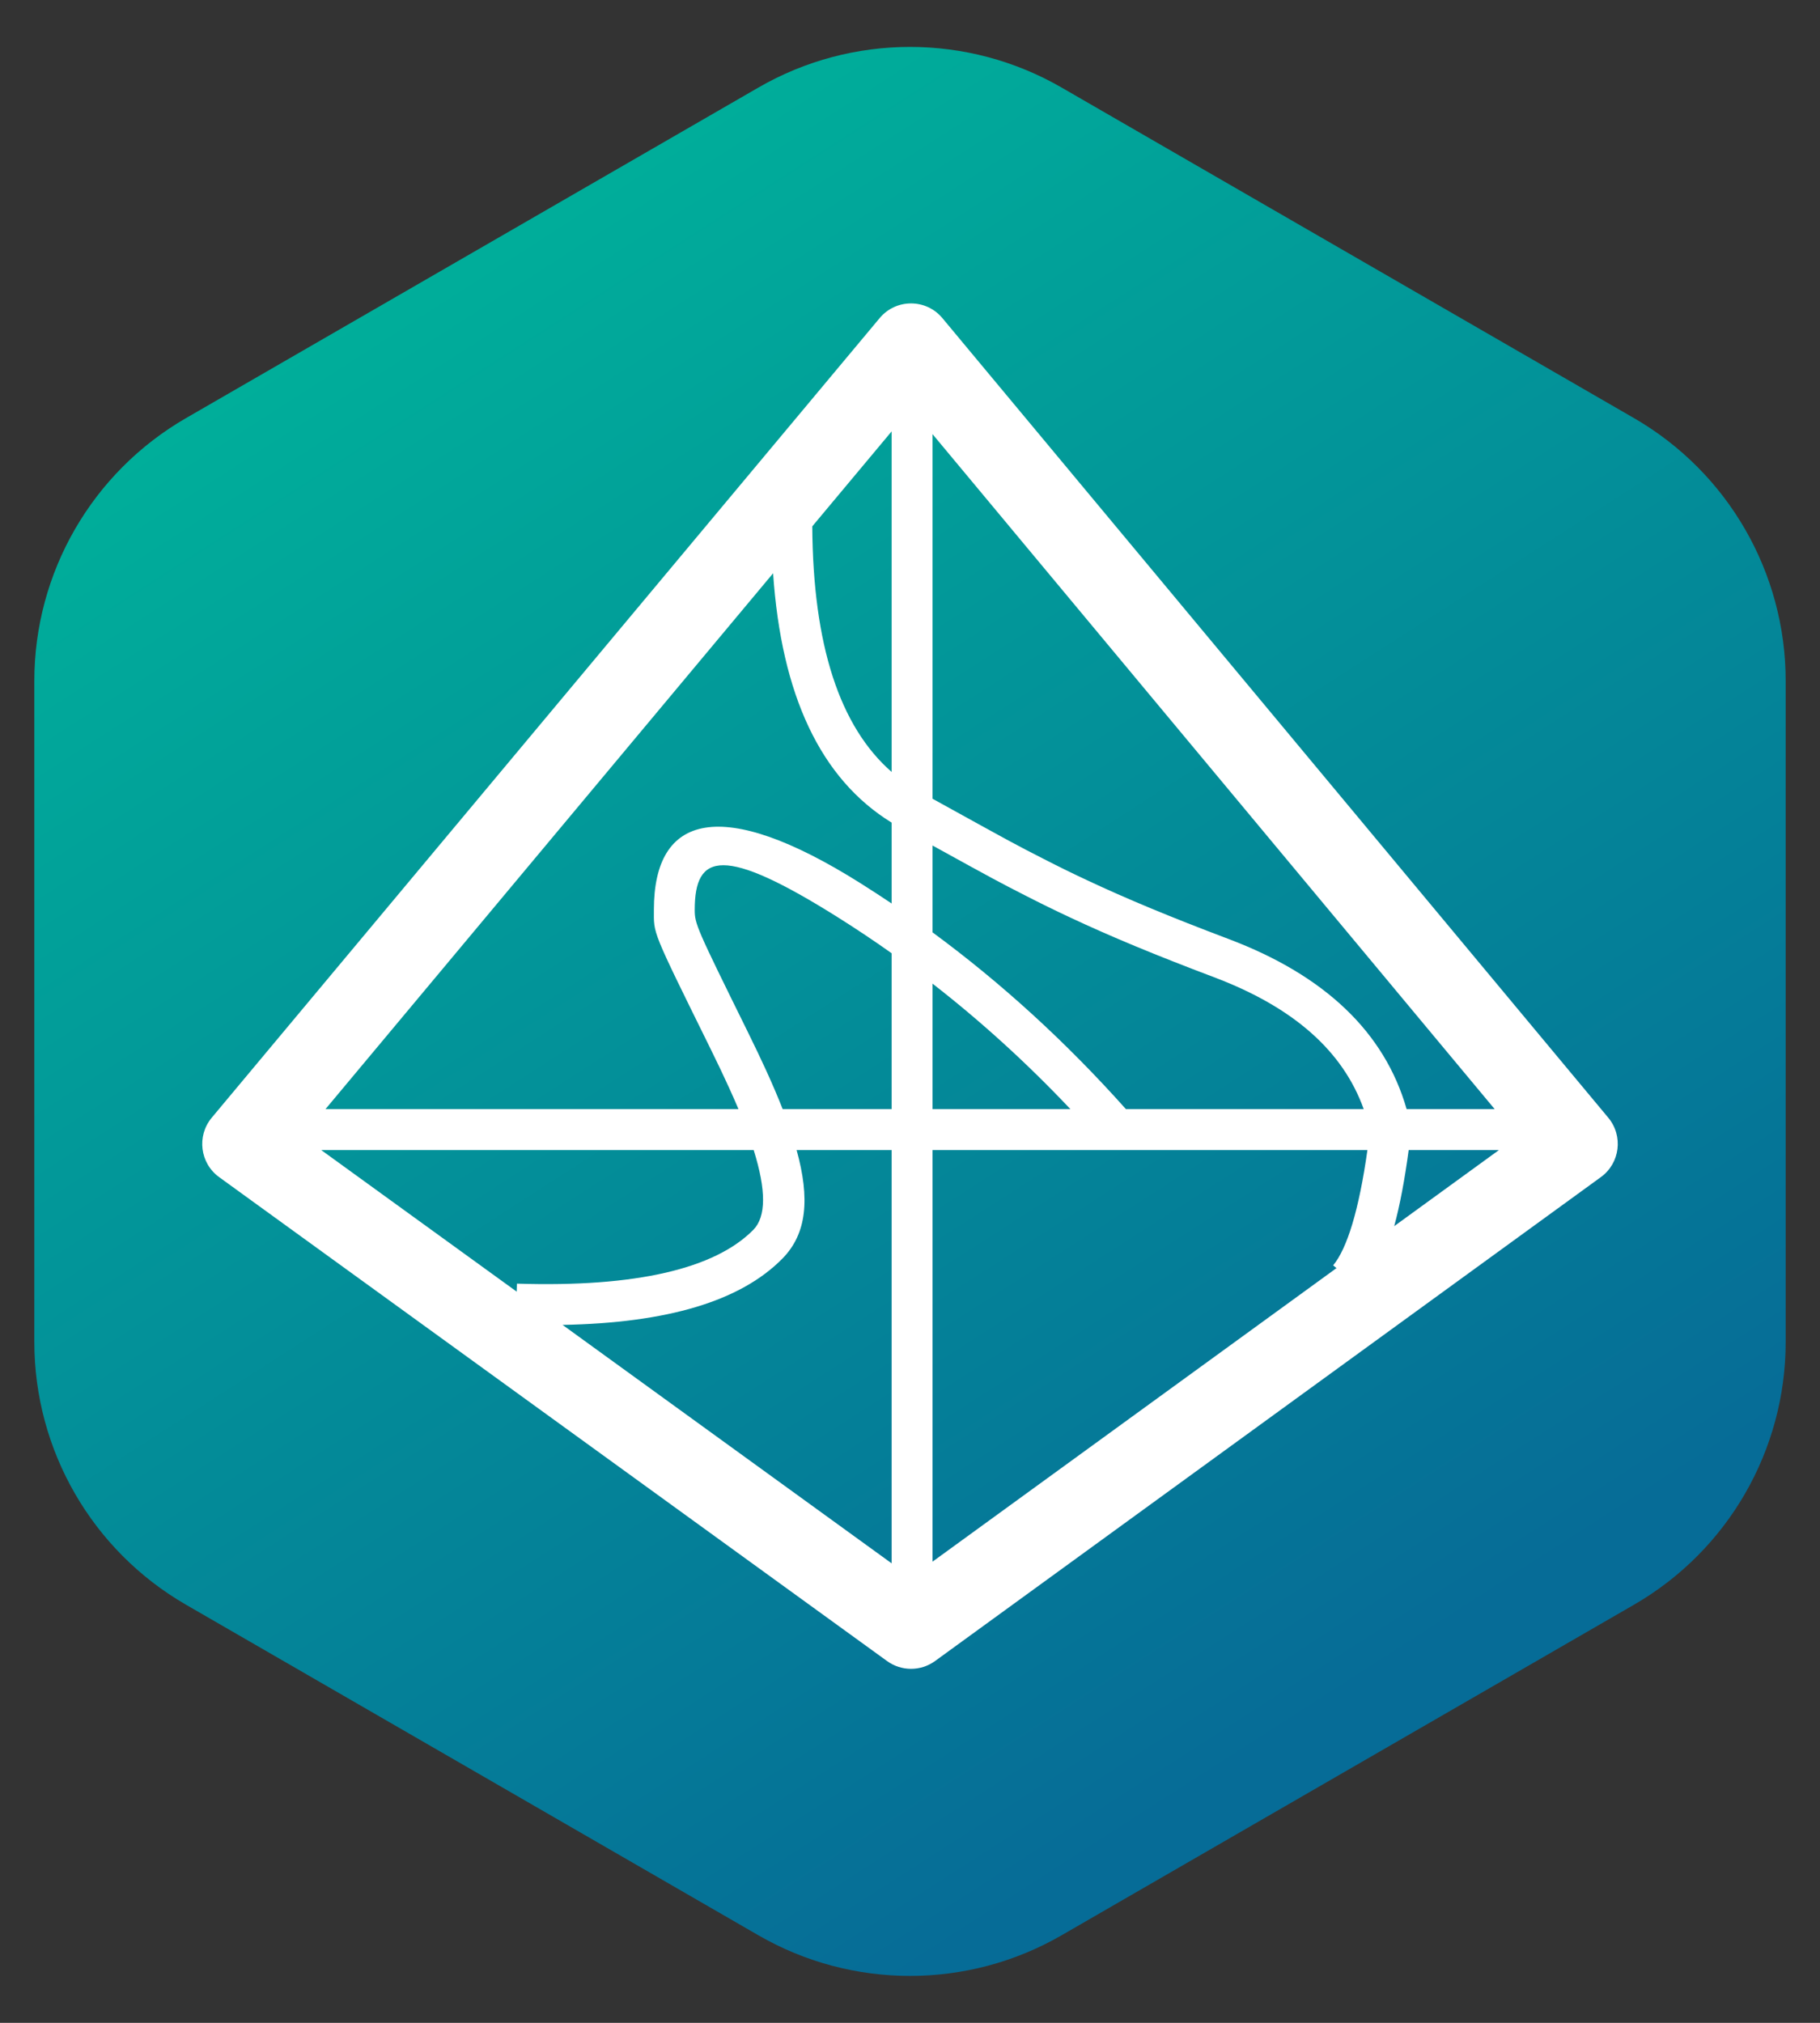 <svg width="36" height="40" viewBox="0 0 36 40" fill="none" xmlns="http://www.w3.org/2000/svg">
<rect x="0" y="0" width="36" height="40" fill="#333333" stroke="none"/>
<path fill-rule="evenodd" clip-rule="evenodd" d="M21 1.732L32.321 8.268C34.177 9.34 35.321 11.32 35.321 13.464V26.536C35.321 28.68 34.177 30.66 32.321 31.732L21 38.268C19.144 39.34 16.856 39.34 15 38.268L3.679 31.732C1.823 30.66 0.679 28.68 0.679 26.536V13.464C0.679 11.32 1.823 9.34 3.679 8.268L15 1.732C16.856 0.66 19.144 0.66 21 1.732Z" fill="url(#paint0_linear)"/>
<path d="M14.607 21.931C14.55 21.796 14.488 21.656 14.422 21.511C14.316 21.277 14.198 21.032 14.055 20.74C12.877 18.352 12.934 18.475 12.934 17.99C12.934 16.09 14.277 15.74 17.014 17.461C17.224 17.593 17.431 17.728 17.637 17.866V16.267C16.23 15.401 15.456 13.745 15.292 11.336L6.439 21.931H14.607ZM15.481 21.931H17.637V18.85C17.292 18.605 16.941 18.371 16.584 18.146C14.31 16.716 13.742 16.864 13.742 17.99C13.742 18.271 13.776 18.346 14.78 20.382C14.927 20.68 15.047 20.932 15.158 21.174C15.279 21.44 15.387 21.692 15.481 21.931ZM18.445 18.436C19.815 19.444 21.09 20.609 22.27 21.931H26.974C26.563 20.784 25.589 19.919 24.017 19.325C22.847 18.883 21.968 18.518 21.169 18.143C20.869 18.003 20.575 17.859 20.271 17.703C19.75 17.436 19.698 17.41 18.445 16.719V18.436ZM18.445 19.45V21.931H21.172C20.312 21.021 19.403 20.195 18.445 19.45ZM15.757 22.741C16.023 23.7 15.962 24.395 15.475 24.889C14.641 25.734 13.191 26.16 11.128 26.199L17.637 30.914V22.741H15.757ZM14.908 22.741H6.353L10.22 25.541L10.225 25.383C12.584 25.458 14.142 25.087 14.9 24.32C15.157 24.059 15.156 23.533 14.908 22.741ZM26.436 25.076L26.37 25.021C26.646 24.691 26.882 23.923 27.048 22.741H18.445V30.881L26.436 25.076ZM27.578 24.246L29.65 22.741H27.864C27.786 23.323 27.692 23.825 27.578 24.246ZM16.067 10.408C16.081 12.762 16.611 14.369 17.637 15.265V8.53L16.067 10.408ZM18.445 15.794C20.071 16.692 20.079 16.696 20.639 16.982C20.935 17.134 21.22 17.274 21.512 17.41C22.29 17.775 23.15 18.133 24.302 18.568C26.2 19.284 27.387 20.409 27.823 21.931H29.564L18.445 8.584V15.794ZM4.335 23.277C3.955 23.002 3.888 22.462 4.188 22.102L17.4 6.29C17.723 5.903 18.318 5.903 18.641 6.291L31.812 22.102C32.112 22.462 32.045 23.001 31.666 23.276L18.495 32.846C18.212 33.051 17.829 33.051 17.546 32.846L4.335 23.277Z" fill="white"/>
<defs>
<linearGradient id="paint0_linear" x1="10.06" y1="3.631" x2="28.497" y2="32.357" gradientUnits="userSpaceOnUse">
<stop stop-color="#00AF9A"/>
<stop offset="1" stop-color="#066C97"/>
</linearGradient>
</defs>
</svg>
